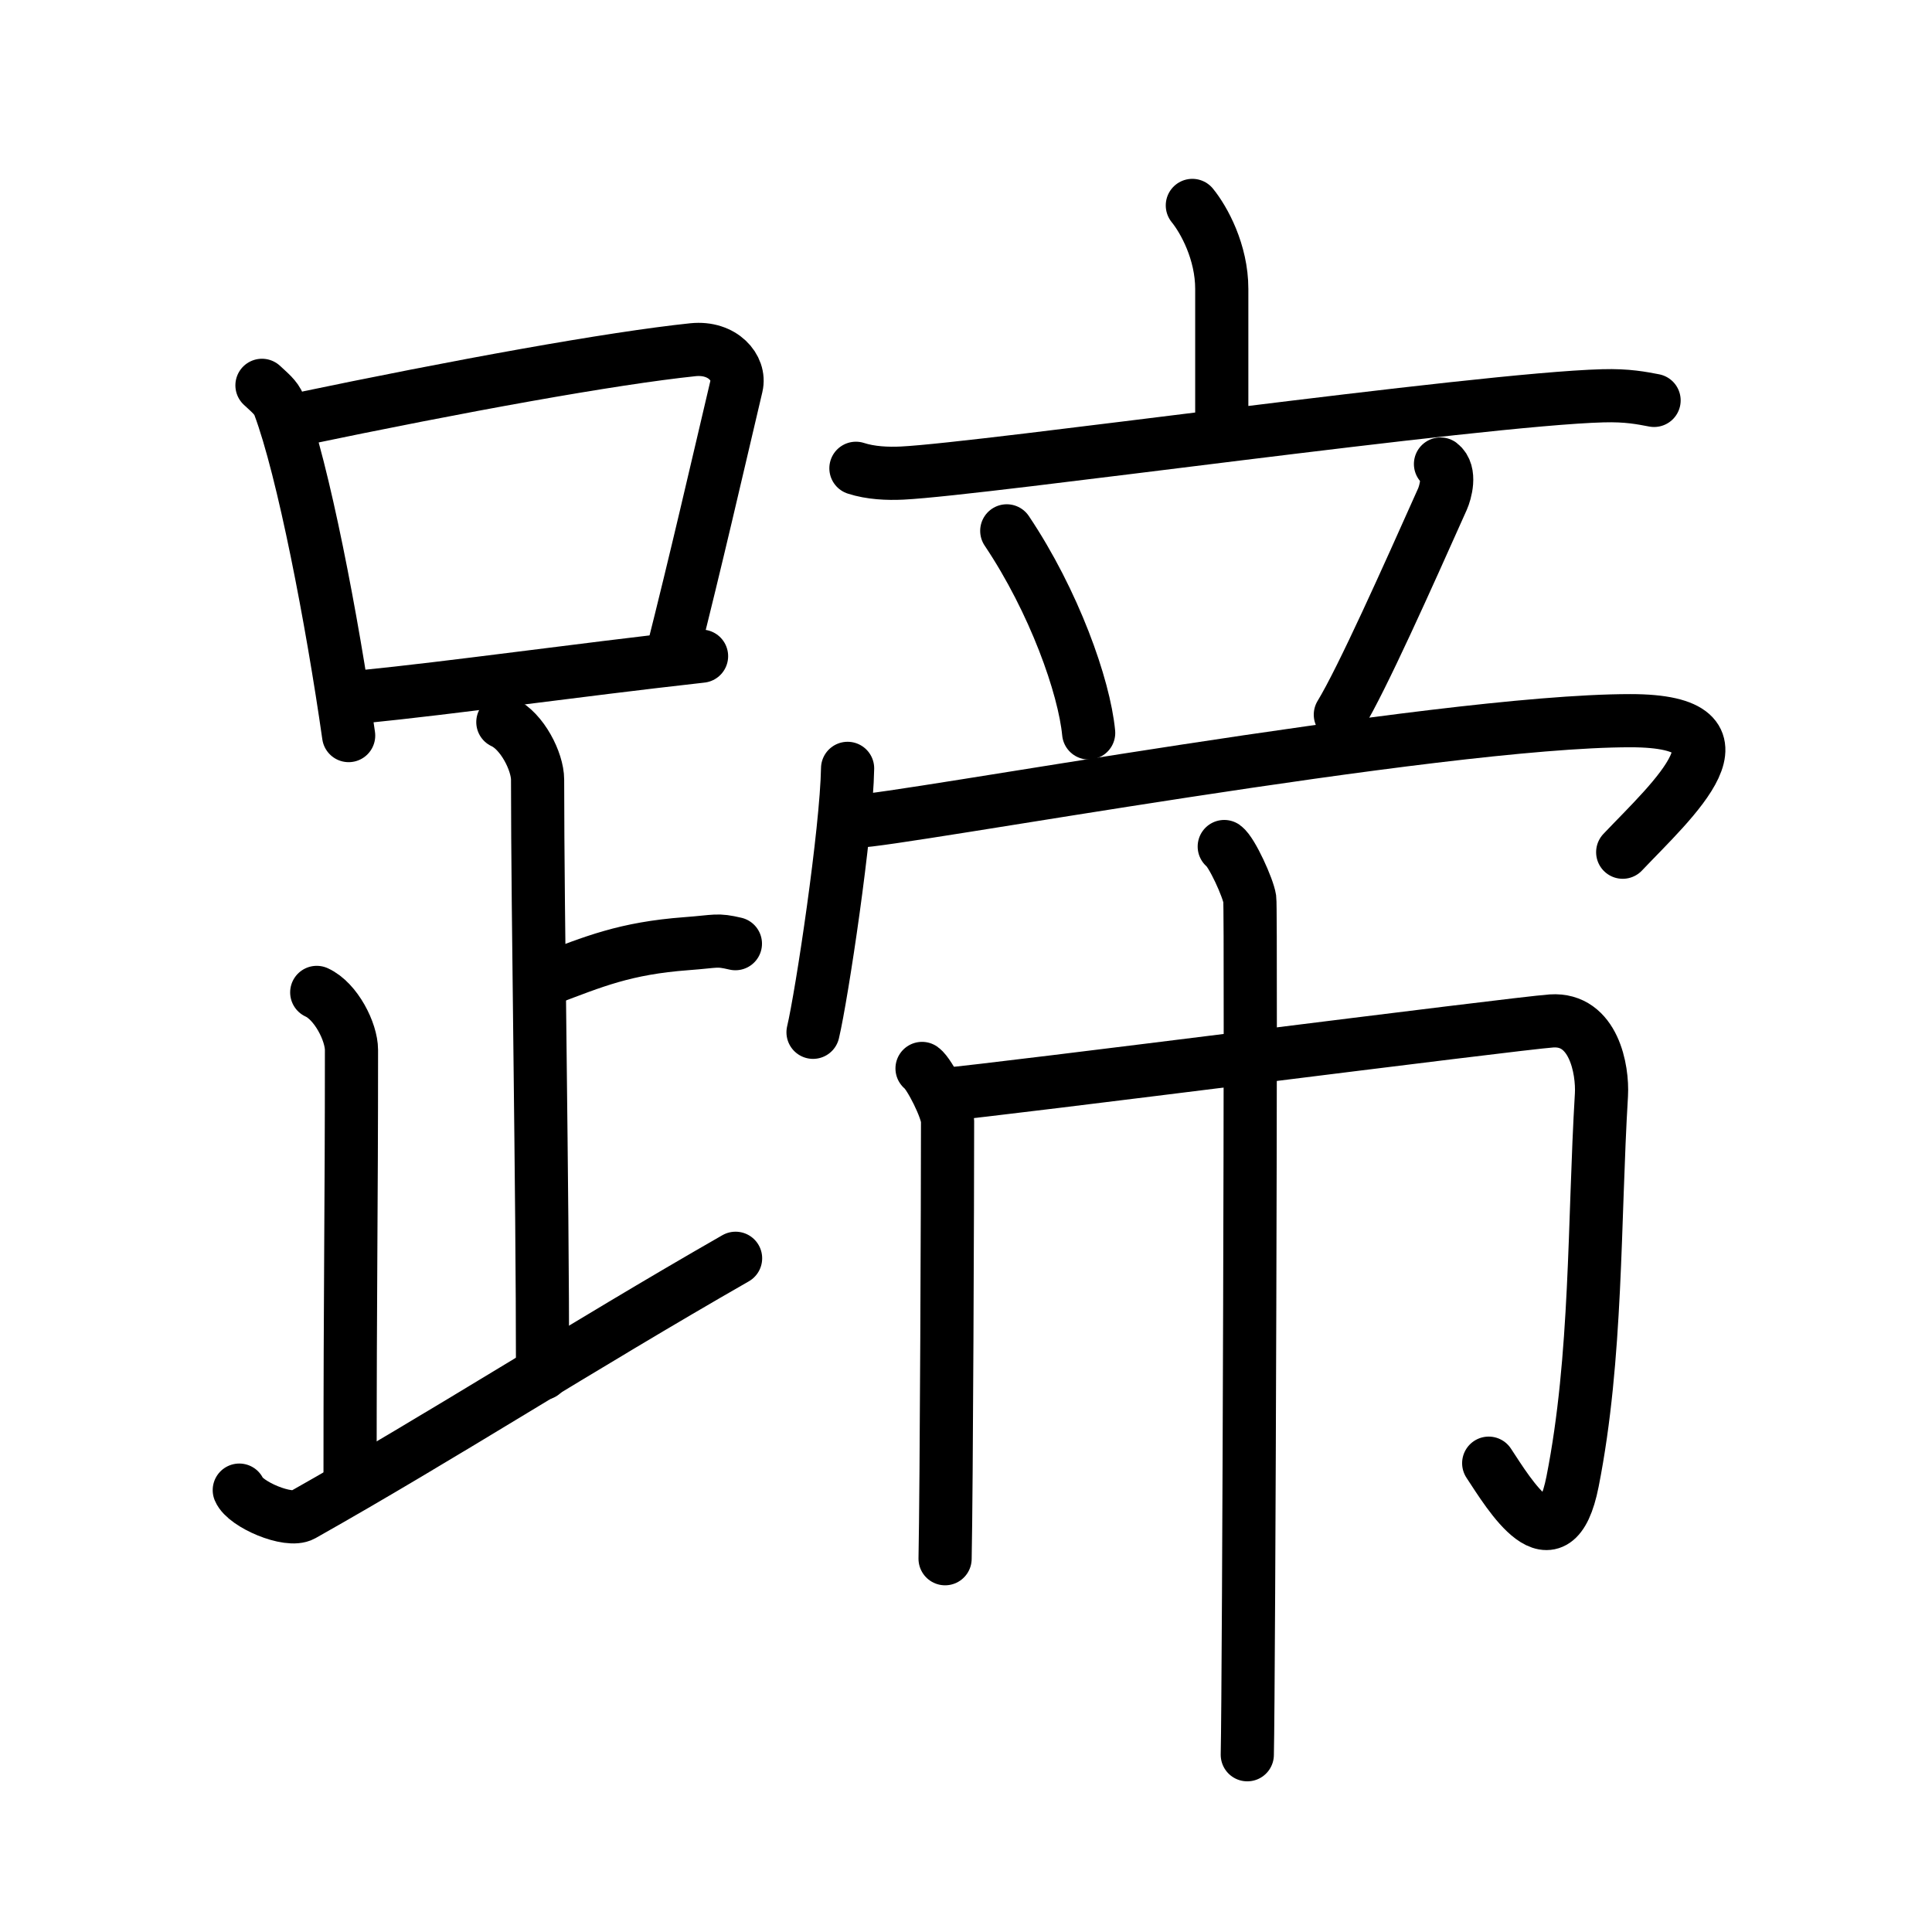 <svg xmlns="http://www.w3.org/2000/svg" width="109" height="109" viewBox="0 0 109 109"><g xmlns:kvg="http://kanjivg.tagaini.net" id="kvg:StrokePaths_08e44" style="fill:none;stroke:#000000;stroke-width:3;stroke-linecap:round;stroke-linejoin:round;"><g id="kvg:08e44" kvg:element="&#36420;"><g id="kvg:08e44-g1" kvg:element="&#36275;" kvg:position="left" kvg:radical="general"><g id="kvg:08e44-g2" kvg:element="&#21475;"><path id="kvg:08e44-s1" kvg:type="&#12753;" d="M14.78,21.74c0.39,0.37,0.79,0.67,0.97,1.13c1.36,3.62,2.99,12.12,3.92,18.63"/><path id="kvg:08e44-s2" kvg:type="&#12757;b" d="M16.72,23.69c9.28-1.94,17.79-3.48,22.38-3.96c1.68-0.17,2.69,1.03,2.45,2.05c-1.11,4.71-2.28,9.82-3.64,15.2"/><path id="kvg:08e44-s3" kvg:type="&#12752;b" d="M20.34,39.32c5.4-0.54,11.84-1.47,19.24-2.3"/></g><path id="kvg:08e44-s4" kvg:type="&#12753;a" d="M28.37,40.74c1.09,0.5,1.96,2.23,1.96,3.25c0,7.76,0.28,22.76,0.28,33.5"/><path id="kvg:08e44-s5" kvg:type="&#12752;b" d="M30.88,55.24c2.62-0.99,4.37-1.74,7.85-2c1.74-0.13,1.68-0.25,2.76,0"/><path id="kvg:08e44-s6" kvg:type="&#12754;" d="M17.87,55.99c1.09,0.5,1.96,2.23,1.96,3.25c0,9.26-0.08,13.01-0.08,24.26"/><path id="kvg:08e44-s7" kvg:type="&#12736;/&#12751;" d="M13.5,84.07c0.33,0.8,2.77,1.85,3.57,1.4C25,81,32.75,76,41.5,70.99"/></g><g id="kvg:08e44-g3" kvg:element="&#24093;" kvg:position="right"><g id="kvg:08e44-g4" kvg:position="top"><g id="kvg:08e44-g5" kvg:element="&#20128;"><path id="kvg:08e44-s8" kvg:type="&#12753;a" d="M67.27,11.59c0.66,0.81,1.66,2.63,1.66,4.71c0,3.29,0-1.81,0,7.13"/><path id="kvg:08e44-s9" kvg:type="&#12752;" d="M48.29,26.42c0.83,0.27,1.79,0.31,2.61,0.27c4.66-0.23,32.49-4.17,39.53-4.36c1.38-0.04,2.2,0.13,2.89,0.26"/></g><path id="kvg:08e44-s10" kvg:type="&#12756;" d="M56.8,29.95c2.67,3.98,4.37,8.78,4.62,11.4"/><path id="kvg:08e44-s11" kvg:type="&#12754;" d="M81.27,26.18c0.61,0.47,0.27,1.62,0.11,1.98c-1.98,4.43-4.53,10.14-5.76,12.16"/><g id="kvg:08e44-g6" kvg:element="&#20886;"><path id="kvg:08e44-s12" kvg:type="&#12756;" d="M47.82,43.35c-0.06,3.54-1.45,12.78-1.95,14.89"/><path id="kvg:08e44-s13" kvg:type="&#12758;b" d="M48.32,46.33c2.17,0,32.74-5.67,43.66-5.67c7.43,0,2.35,4.49-0.43,7.42"/></g></g><g id="kvg:08e44-g7" kvg:element="&#24062;" kvg:position="bottom"><path id="kvg:08e44-s14" kvg:type="&#12753;" d="M52.02,60.28c0.43,0.31,1.44,2.33,1.44,2.96c0,4.09-0.06,20.8-0.14,24.7"/><path id="kvg:08e44-s15" kvg:type="&#12742;a" d="M53.35,61.74c2.72-0.22,32.15-4,34.18-4.14c2.39-0.16,2.9,2.75,2.82,4.17c-0.43,7.17-0.24,14.79-1.63,21.82c-1,5.05-3.58,0.7-4.73-1.04"/><path id="kvg:08e44-s16" kvg:type="&#12753;" d="M69.07,47.76c0.43,0.31,1.35,2.34,1.44,2.96C70.6,51.35,70.46,95.1,70.37,99"/></g></g></g></g></svg>